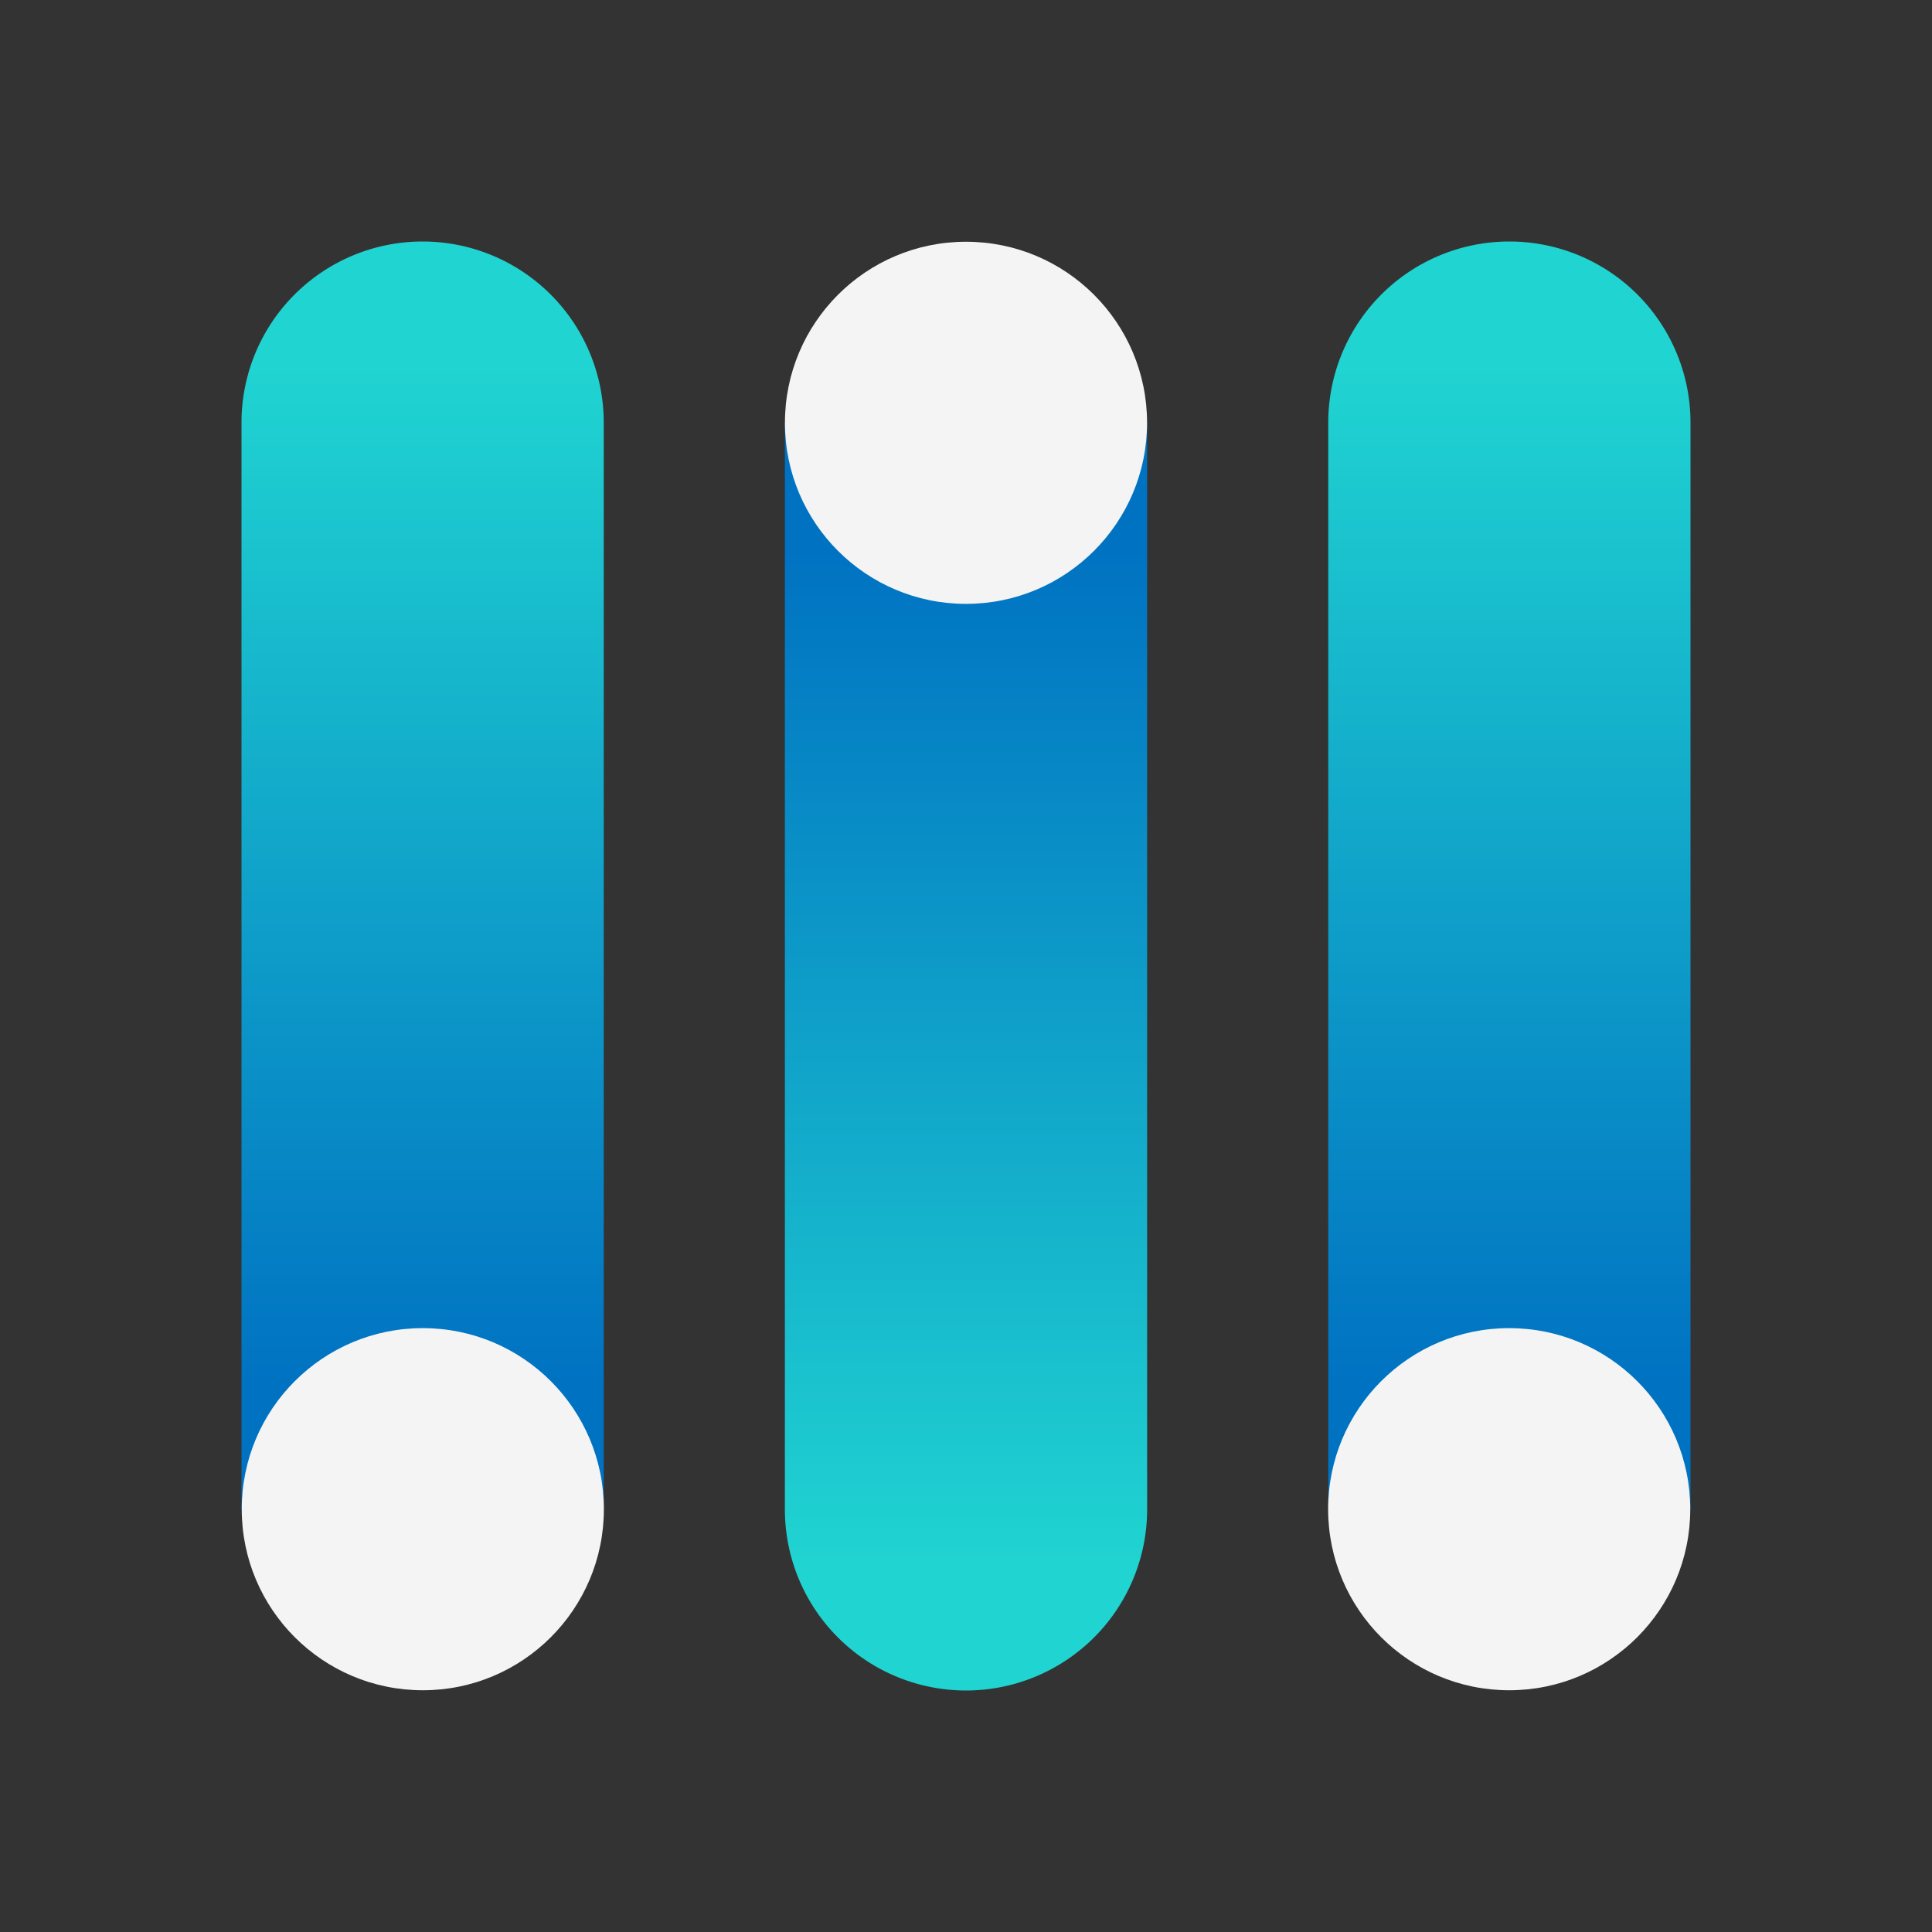 <svg xmlns="http://www.w3.org/2000/svg" xmlns:xlink="http://www.w3.org/1999/xlink" viewBox="0 0 32 32"><rect x="0" y="0" width="32" height="32" fill="#333333" stroke="none"/><defs><linearGradient id="jskt4r58oa" x1="7.003" y1="24.997" x2="7.003" y2="4.003" gradientUnits="userSpaceOnUse"><stop offset=".1" stop-color="#0072c2"></stop><stop offset=".9" stop-color="#20d4d1"></stop></linearGradient><linearGradient id="6i2lvsv2yb" x1="16" y1="27.997" x2="16" y2="7.003" gradientUnits="userSpaceOnUse"><stop offset=".1" stop-color="#20d4d1"></stop><stop offset=".9" stop-color="#0072c2"></stop></linearGradient><linearGradient id="rhnha1hszc" x1="24.997" y1="24.997" x2="24.997" y2="4.003" xlink:href="#jskt4r58oa"></linearGradient></defs><g data-name="Layer 2"><g data-name="Dark theme icons"><path fill="none" d="M32 32H0V0h32z"></path><path d="M7 4a3 3 0 0 0-3 3v18h6V7a3 3 0 0 0-3-3z" fill="url(#jskt4r58oa)"></path><path d="M13 7v18a3 3 0 1 0 6 0V7z" fill="url(#6i2lvsv2yb)"></path><path d="M25 4a3 3 0 0 0-3 3v18h6V7a3 3 0 0 0-3-3z" fill="url(#rhnha1hszc)"></path><circle cx="16" cy="7.003" r="2.999" fill="#f4f4f4"></circle><circle cx="24.997" cy="24.997" r="2.999" fill="#f4f4f4"></circle><circle cx="7.003" cy="24.997" r="2.999" fill="#f4f4f4"></circle></g></g></svg>